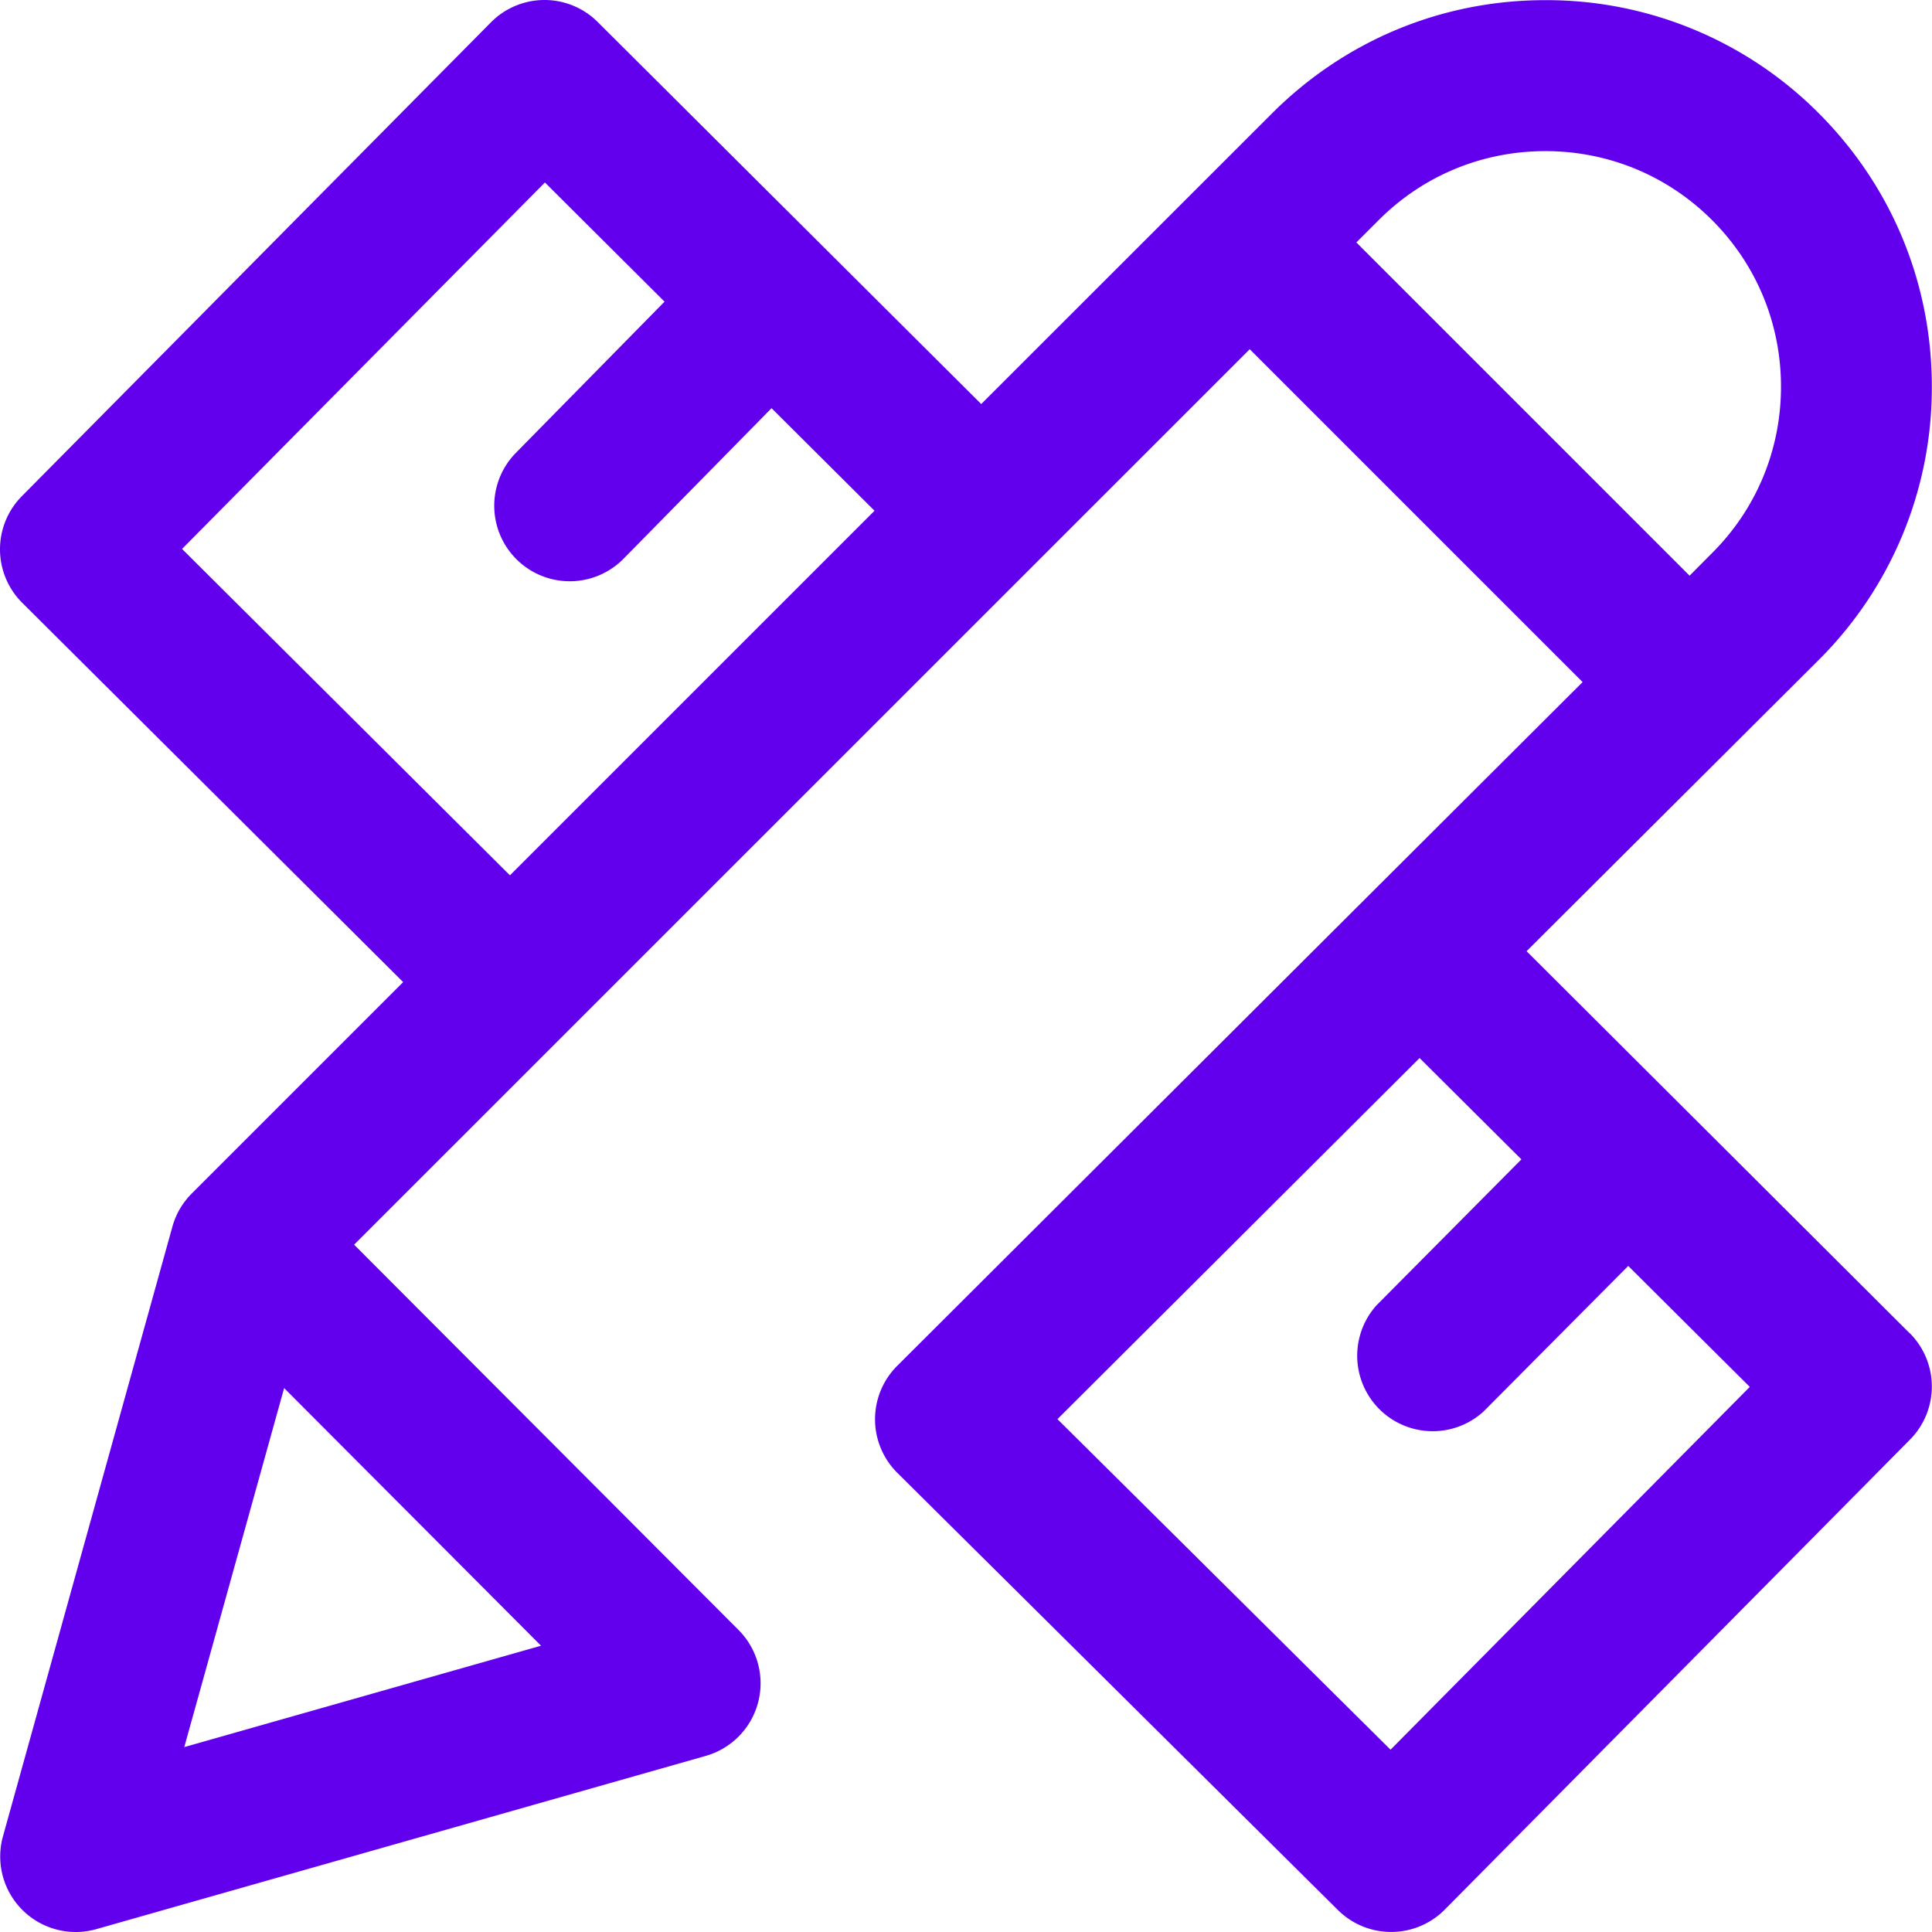 <?xml version="1.0" standalone="no"?><!DOCTYPE svg PUBLIC "-//W3C//DTD SVG 1.1//EN" "http://www.w3.org/Graphics/SVG/1.1/DTD/svg11.dtd"><svg t="1584691809125" class="icon" viewBox="0 0 1024 1024" version="1.1" xmlns="http://www.w3.org/2000/svg" p-id="8432" xmlns:xlink="http://www.w3.org/1999/xlink" width="32" height="32"><defs><style type="text/css"></style></defs><path d="M1012.09 706.569L809.122 504.152l154.845-154.372A203.519 203.519 0 0 0 1023.905 204.858c0-54.739-21.266-106.17-60.016-144.921A203.519 203.519 0 0 0 818.967 0.079C764.386 0.079 712.955 21.344 674.204 60.095L520.068 214.152 316.863 11.735a39.932 39.932 0 0 0-56.708 0.158L11.584 262.984a40.011 40.011 0 0 0 0.158 56.472l201.944 201.078L101.609 632.612a40.011 40.011 0 0 0-10.239 17.564L1.582 973.255a40.011 40.011 0 0 0 49.462 49.226l323.079-91.836a40.011 40.011 0 0 0 17.328-66.711L187.695 659.706 662.39 185.089l176.426 176.426L475.568 723.896a40.011 40.011 0 0 0 0 56.708l233.606 231.795A40.011 40.011 0 0 0 737.213 1023.977h0.158a40.011 40.011 0 0 0 28.354-11.814l246.602-249.122a40.011 40.011 0 0 0-0.158-56.472z m-725.393 165.714l-189.027 53.715 52.928-190.288 136.178 136.572zM270.315 463.983L96.489 290.945l192.335-194.226 63.403 63.167-78.761 80.1a40.011 40.011 0 0 0 57.023 56.157l78.446-79.785 54.582 54.345L270.237 463.983z m448.625-335.524l11.814-11.814c23.628-23.628 54.975-36.545 88.37-36.545 33.316 0 64.742 12.996 88.292 36.545 23.628 23.628 36.545 54.975 36.545 88.292 0 33.395-12.996 64.742-36.545 88.213l-11.893 11.972L718.862 128.46z m18.115 798.956L560.473 752.172l191.942-191.39 53.952 53.715-76.792 77.344a40.011 40.011 0 0 0 56.708 56.314l76.714-77.186 64.427 64.112-190.445 192.335z" fill="#6200EE" p-id="8433"></path></svg>